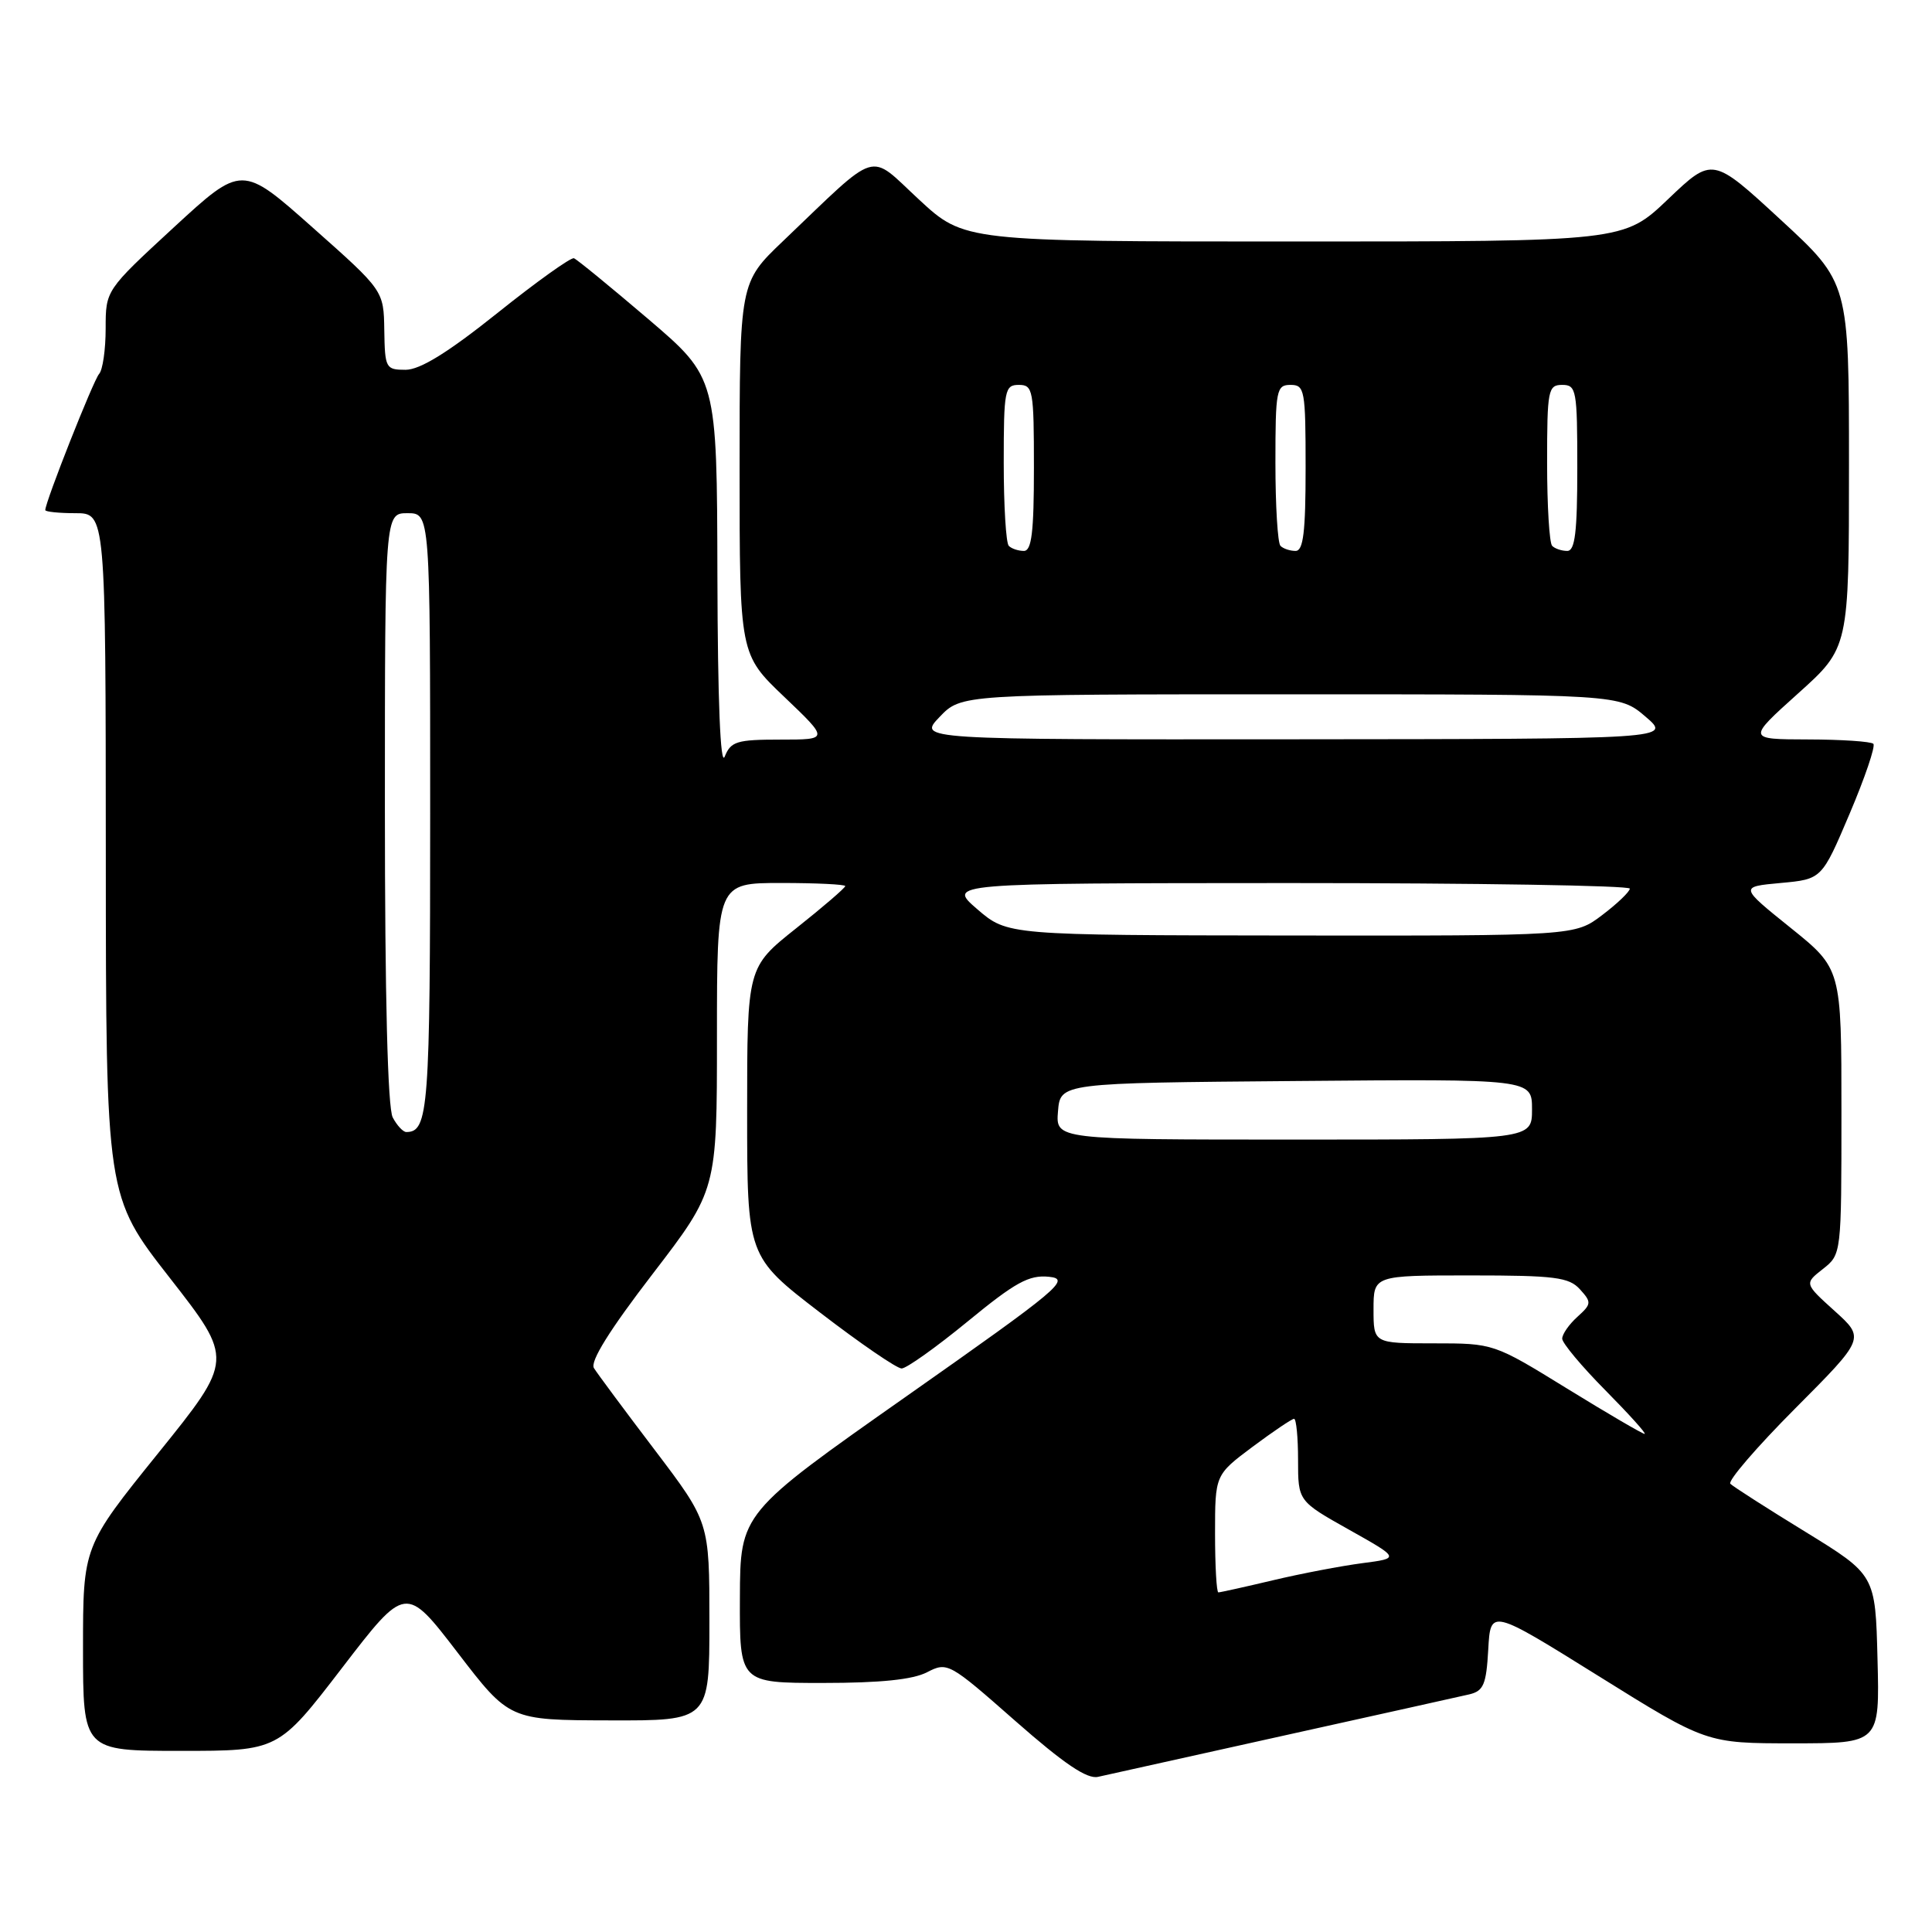 <?xml version="1.0" encoding="UTF-8" standalone="no"?>
<!DOCTYPE svg PUBLIC "-//W3C//DTD SVG 1.1//EN" "http://www.w3.org/Graphics/SVG/1.1/DTD/svg11.dtd" >
<svg xmlns="http://www.w3.org/2000/svg" xmlns:xlink="http://www.w3.org/1999/xlink" version="1.1" viewBox="0 0 256 256">
 <g >
 <path fill="currentColor"
d=" M 170.00 230.00 C 182.38 227.26 193.49 224.79 194.70 224.51 C 196.58 224.06 196.94 223.20 197.20 218.58 C 197.50 213.16 197.50 213.16 211.81 222.08 C 226.12 231.00 226.12 231.00 237.59 231.00 C 249.07 231.00 249.07 231.00 248.78 219.84 C 248.50 208.68 248.50 208.68 239.23 202.98 C 234.12 199.85 229.65 196.98 229.28 196.61 C 228.91 196.24 232.77 191.75 237.86 186.64 C 247.12 177.34 247.12 177.34 243.10 173.71 C 239.08 170.08 239.08 170.08 241.54 168.15 C 244.00 166.21 244.00 166.20 244.00 147.29 C 244.00 128.36 244.00 128.36 237.25 122.93 C 230.50 117.50 230.50 117.50 235.95 117.00 C 241.40 116.50 241.40 116.50 245.09 107.81 C 247.12 103.03 248.53 98.87 248.23 98.56 C 247.92 98.25 244.03 97.99 239.58 97.98 C 231.50 97.96 231.50 97.96 238.25 91.89 C 245.00 85.83 245.00 85.83 245.00 61.65 C 245.00 37.46 245.00 37.46 235.95 29.12 C 226.91 20.78 226.91 20.78 221.03 26.39 C 215.15 32.00 215.15 32.00 171.46 32.00 C 127.77 32.00 127.77 32.00 121.76 26.43 C 114.94 20.13 116.70 19.59 103.75 31.95 C 98.00 37.44 98.00 37.44 98.00 62.07 C 98.00 86.70 98.00 86.70 103.93 92.35 C 109.85 98.00 109.85 98.00 103.39 98.00 C 97.63 98.00 96.84 98.24 96.03 100.25 C 95.46 101.68 95.10 92.96 95.06 76.27 C 95.00 50.05 95.00 50.05 85.89 42.27 C 80.88 38.00 76.45 34.37 76.05 34.22 C 75.66 34.07 71.09 37.33 65.92 41.47 C 59.35 46.72 55.67 48.99 53.75 49.00 C 51.11 49.00 51.00 48.79 50.92 43.75 C 50.84 38.50 50.84 38.50 41.44 30.16 C 32.05 21.82 32.05 21.82 23.02 30.14 C 14.00 38.46 14.00 38.46 14.00 43.53 C 14.00 46.32 13.61 49.03 13.13 49.55 C 12.38 50.38 6.00 66.50 6.00 67.59 C 6.00 67.81 7.80 68.00 10.00 68.00 C 14.00 68.00 14.00 68.00 14.02 113.25 C 14.04 158.50 14.04 158.50 22.50 169.33 C 30.95 180.16 30.95 180.16 20.98 192.53 C 11.00 204.90 11.00 204.90 11.00 218.45 C 11.00 232.00 11.00 232.00 23.94 232.00 C 36.88 232.00 36.88 232.00 45.32 221.01 C 53.76 210.02 53.76 210.02 60.63 218.97 C 67.50 227.93 67.50 227.93 80.75 227.96 C 94.00 228.00 94.00 228.00 94.00 214.84 C 94.00 201.68 94.00 201.68 86.75 192.12 C 82.76 186.87 79.14 181.99 78.70 181.28 C 78.16 180.42 80.78 176.22 86.45 168.84 C 95.00 157.70 95.00 157.70 95.00 137.35 C 95.00 117.00 95.00 117.00 103.50 117.00 C 108.17 117.00 112.00 117.19 112.00 117.41 C 112.00 117.64 109.08 120.16 105.50 123.00 C 99.00 128.17 99.00 128.17 99.00 147.34 C 99.00 166.50 99.00 166.50 108.66 173.92 C 113.97 178.00 118.83 181.33 119.47 181.33 C 120.10 181.33 124.04 178.53 128.22 175.10 C 134.55 169.90 136.35 168.91 139.00 169.18 C 141.92 169.48 140.46 170.71 120.13 185.00 C 98.08 200.50 98.08 200.50 98.04 211.75 C 98.00 223.00 98.00 223.00 109.05 223.00 C 116.64 223.00 120.96 222.56 122.84 221.58 C 125.54 220.19 125.76 220.31 134.54 228.04 C 140.99 233.71 144.05 235.78 145.50 235.44 C 146.60 235.19 157.62 232.74 170.00 230.00 Z  M 161.00 203.21 C 161.00 195.43 161.00 195.43 165.97 191.71 C 168.71 189.67 171.18 188.00 171.47 188.00 C 171.76 188.00 172.00 190.45 172.00 193.45 C 172.00 198.90 172.00 198.90 178.75 202.69 C 185.50 206.48 185.50 206.48 180.50 207.13 C 177.75 207.49 172.43 208.50 168.69 209.39 C 164.94 210.28 161.68 211.00 161.44 211.00 C 161.20 211.00 161.00 207.50 161.00 203.21 Z  M 207.66 184.00 C 197.92 178.00 197.92 178.00 189.96 178.00 C 182.00 178.00 182.00 178.00 182.00 173.50 C 182.00 169.00 182.00 169.00 194.85 169.00 C 206.04 169.00 207.90 169.24 209.35 170.84 C 210.91 172.56 210.89 172.79 209.01 174.49 C 207.90 175.49 207.00 176.79 207.00 177.38 C 207.00 177.96 209.57 181.04 212.72 184.22 C 215.86 187.40 218.21 190.00 217.92 190.00 C 217.64 190.00 213.02 187.30 207.66 184.00 Z  M 140.19 147.25 C 140.50 143.50 140.50 143.50 171.75 143.24 C 203.00 142.97 203.00 142.97 203.00 146.99 C 203.00 151.00 203.00 151.00 171.44 151.00 C 139.88 151.00 139.88 151.00 140.19 147.25 Z  M 52.04 148.07 C 51.37 146.83 51.00 132.08 51.00 107.07 C 51.00 68.00 51.00 68.00 54.00 68.00 C 57.00 68.00 57.00 68.00 57.00 107.80 C 57.00 147.03 56.78 150.00 53.84 150.00 C 53.41 150.00 52.60 149.13 52.04 148.07 Z  M 129.50 120.48 C 125.50 117.03 125.50 117.03 170.75 117.01 C 195.64 117.01 215.98 117.34 215.96 117.75 C 215.94 118.16 214.30 119.74 212.30 121.25 C 208.68 124.00 208.68 124.00 171.09 123.96 C 133.50 123.92 133.50 123.92 129.50 120.48 Z  M 124.50 95.00 C 127.37 92.00 127.37 92.00 170.97 92.00 C 214.58 92.00 214.58 92.00 218.04 94.96 C 221.50 97.92 221.50 97.92 171.56 97.96 C 121.63 98.00 121.63 98.00 124.50 95.00 Z  M 133.67 72.33 C 133.30 71.97 133.00 67.02 133.00 61.33 C 133.00 51.67 133.13 51.00 135.00 51.00 C 136.88 51.00 137.00 51.67 137.00 62.00 C 137.00 70.50 136.70 73.00 135.67 73.00 C 134.93 73.00 134.03 72.70 133.67 72.33 Z  M 169.67 72.33 C 169.30 71.97 169.00 67.02 169.00 61.33 C 169.00 51.67 169.13 51.00 171.00 51.00 C 172.88 51.00 173.00 51.67 173.00 62.00 C 173.00 70.50 172.70 73.00 171.67 73.00 C 170.93 73.00 170.03 72.70 169.67 72.33 Z  M 205.67 72.33 C 205.30 71.97 205.00 67.02 205.00 61.33 C 205.00 51.67 205.13 51.00 207.00 51.00 C 208.88 51.00 209.00 51.67 209.00 62.00 C 209.00 70.50 208.70 73.00 207.67 73.00 C 206.93 73.00 206.03 72.70 205.67 72.33 Z "/>
</g>
</svg>